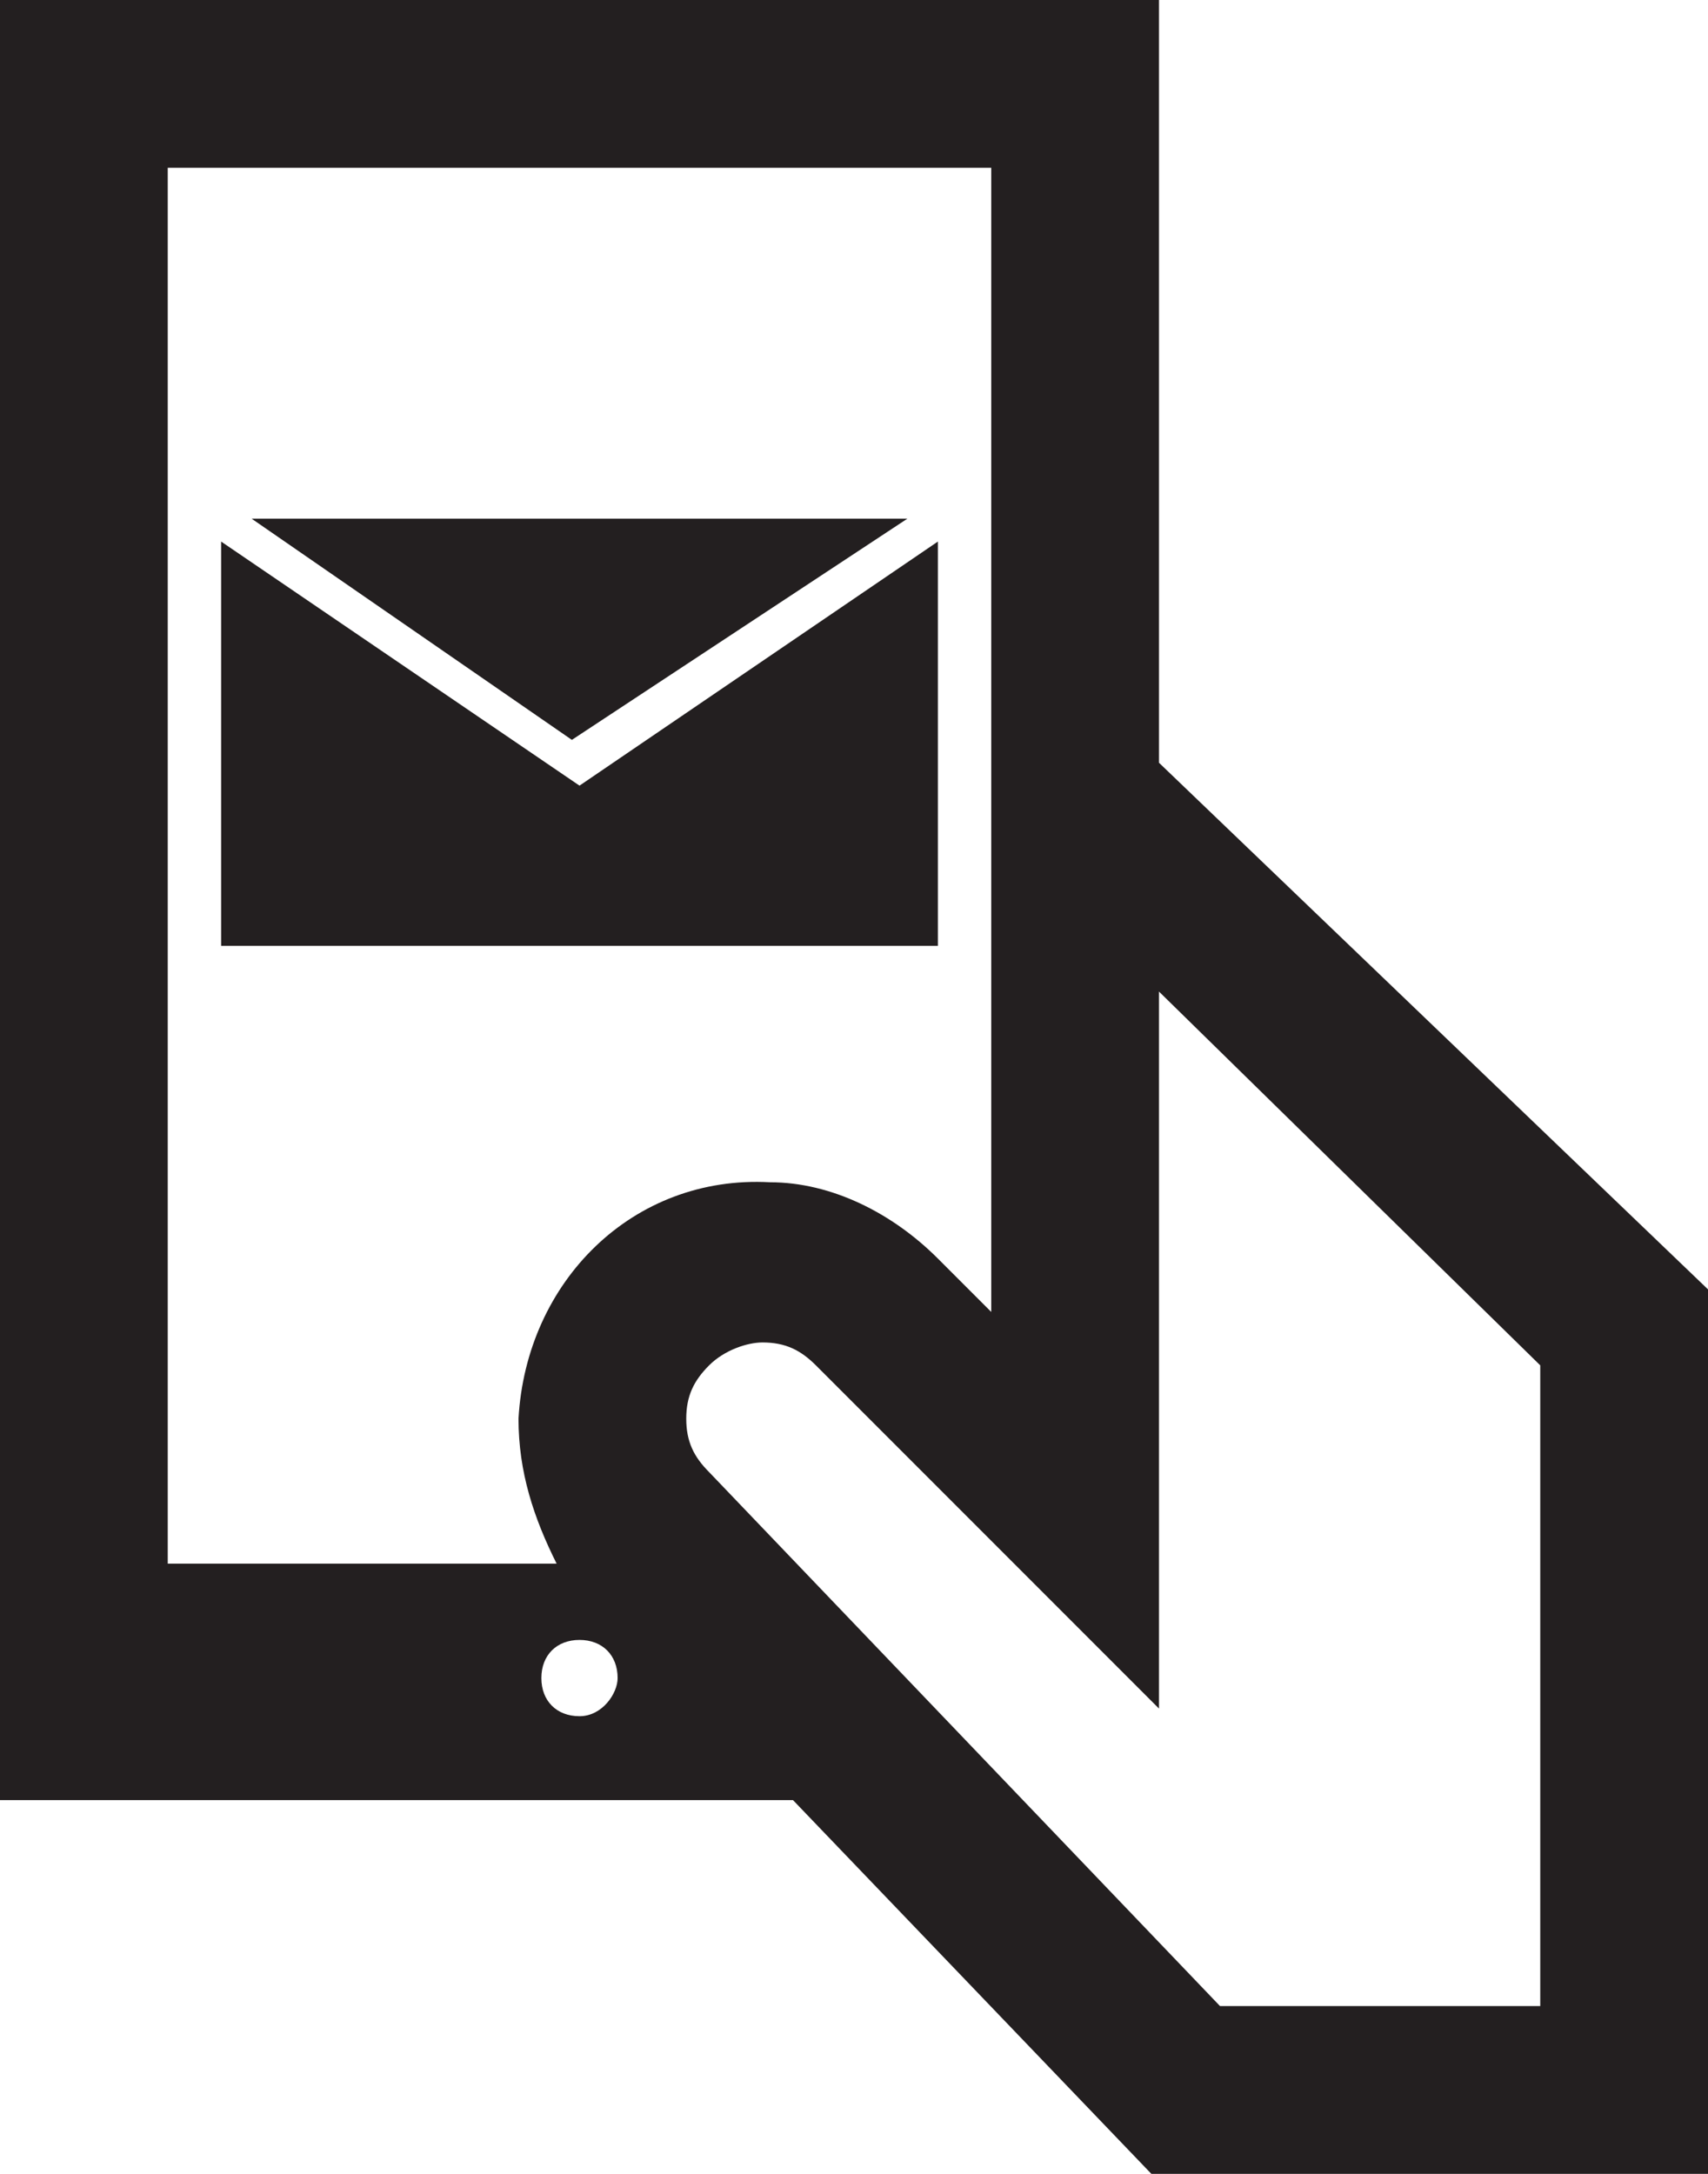 <?xml version="1.0" encoding="utf-8"?>
<!-- Generator: Adobe Illustrator 26.4.1, SVG Export Plug-In . SVG Version: 6.00 Build 0)  -->
<svg version="1.1" id="Layer_1" xmlns="http://www.w3.org/2000/svg" xmlns:xlink="http://www.w3.org/1999/xlink" x="0px" y="0px"
	 viewBox="0 0 22.4 28.5" style="enable-background:new 0 0 22.4 28.5;" xml:space="preserve">
<style type="text/css">
	.st0{fill:#231F20;}
</style>
<g id="Layer_1_00000149347626178653486990000013429369328303925428_">
	<path class="st0" d="M12.3,7.1v5.3H2.9V7.1l4.7,3.2L12.3,7.1z M7.5,9.7L3.3,6.8h8.6L7.5,9.7L7.5,9.7z M15.2,10V0H0v23.6h10.4
		l4.7,4.9h7.4V17L15.2,10z M2.2,2.2H13v15l-0.7-0.7c-0.6-0.6-1.4-1-2.2-1c-1.8-0.1-3.2,1.3-3.3,3.1c0,0.7,0.2,1.3,0.5,1.9H2.2
		L2.2,2.2z M9.3,17.9c0.2-0.2,0.5-0.3,0.7-0.3c0.3,0,0.5,0.1,0.7,0.3l4.5,4.5v-9.4l5,4.9v8.4H16l-6.7-7C9.1,19.1,9,18.9,9,18.6
		C9,18.3,9.1,18.1,9.3,17.9z M7.6,22.5c-0.3,0-0.5-0.2-0.5-0.5c0-0.3,0.2-0.5,0.5-0.5c0.3,0,0.5,0.2,0.5,0.5c0,0,0,0,0,0
		C8.1,22.2,7.9,22.5,7.6,22.5C7.6,22.5,7.6,22.5,7.6,22.5"/>
</g>
</svg>
